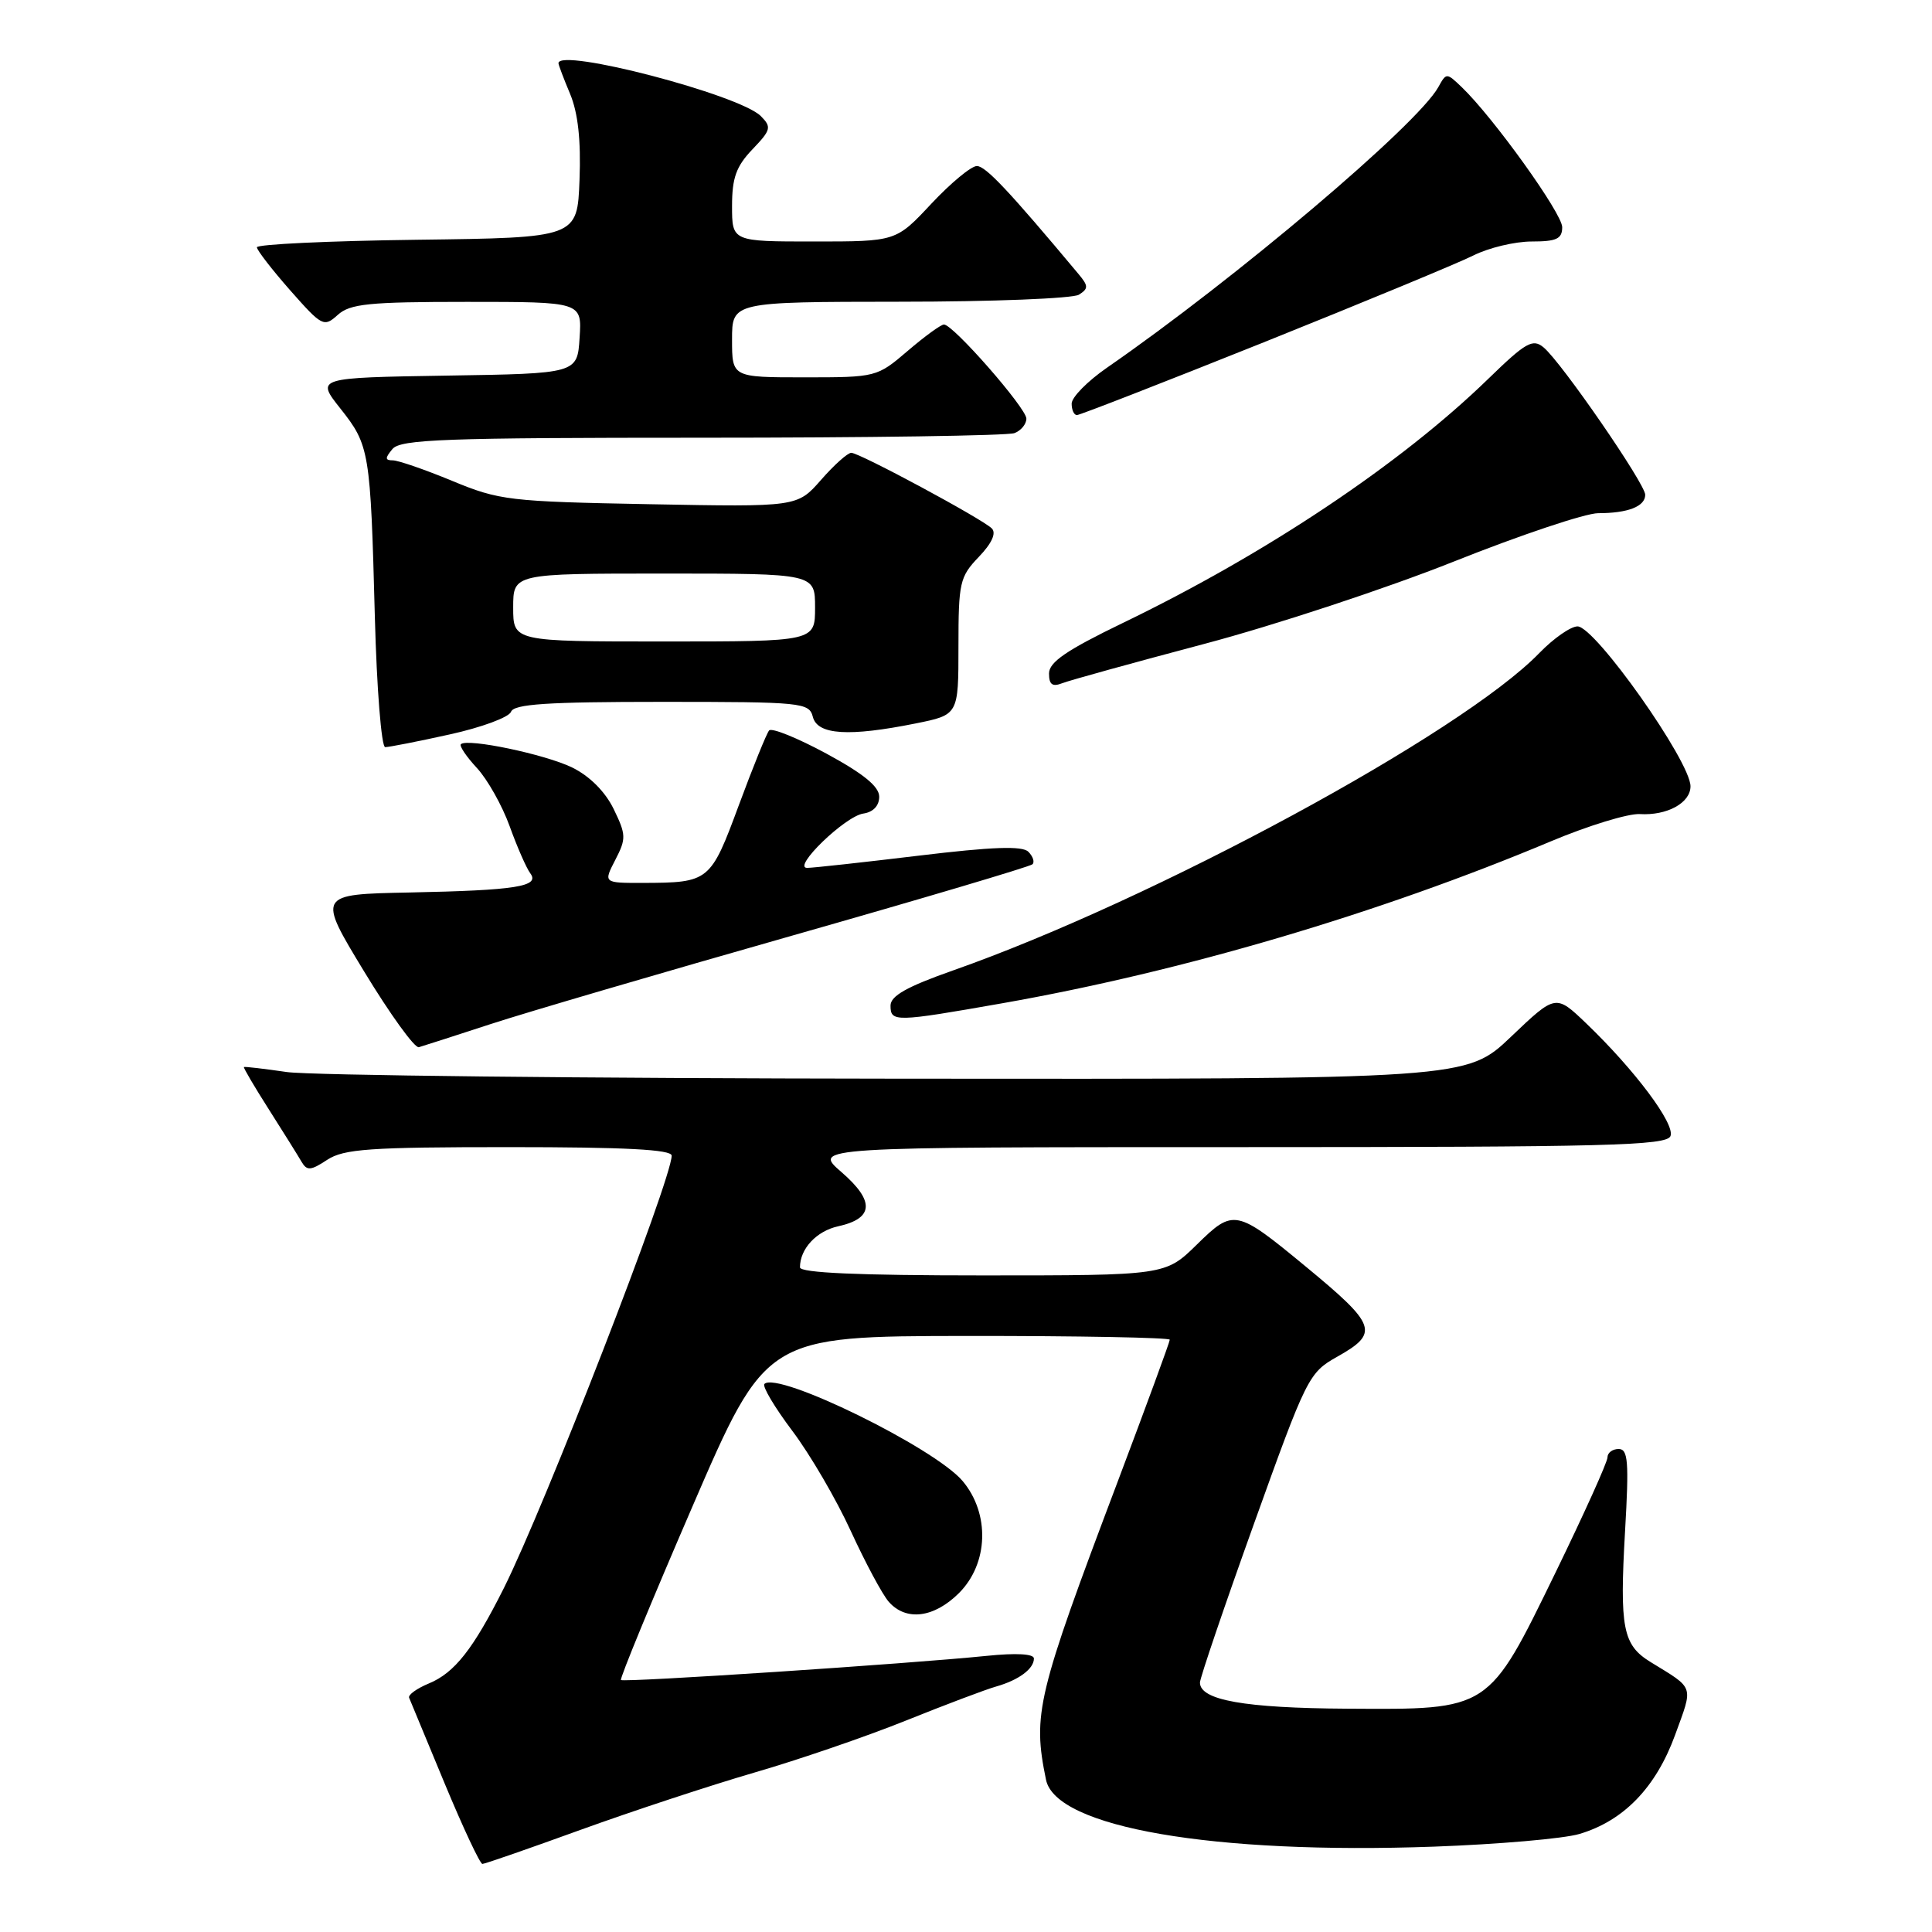 <?xml version="1.0" encoding="UTF-8" standalone="no"?>
<!DOCTYPE svg PUBLIC "-//W3C//DTD SVG 1.1//EN" "http://www.w3.org/Graphics/SVG/1.1/DTD/svg11.dtd" >
<svg xmlns="http://www.w3.org/2000/svg" xmlns:xlink="http://www.w3.org/1999/xlink" version="1.1" viewBox="0 0 256 256">
 <g >
 <path fill="currentColor"
d=" M 76.94 242.46 C 83.79 239.98 94.14 236.57 99.94 234.88 C 105.75 233.20 114.78 230.10 120.00 228.00 C 125.22 225.90 130.62 223.86 132.00 223.47 C 134.99 222.62 137.00 221.13 137.00 219.76 C 137.00 219.14 134.65 219.01 130.75 219.41 C 120.48 220.46 82.63 222.96 82.28 222.61 C 82.10 222.44 86.35 212.11 91.73 199.67 C 101.50 177.05 101.50 177.05 128.25 177.02 C 142.96 177.01 155.00 177.24 155.00 177.52 C 155.00 177.81 151.90 186.25 148.12 196.27 C 137.38 224.70 136.81 227.09 138.60 235.82 C 139.89 242.14 160.74 245.74 190.00 244.69 C 198.53 244.38 207.20 243.63 209.28 243.01 C 215.15 241.27 219.42 236.85 221.96 229.89 C 224.38 223.24 224.59 223.84 218.71 220.23 C 215.03 217.97 214.59 215.75 215.33 202.86 C 215.86 193.67 215.73 192.00 214.48 192.00 C 213.66 192.00 213.00 192.50 213.00 193.11 C 213.00 193.73 209.90 200.59 206.12 208.36 C 197.16 226.74 197.49 226.53 178.50 226.41 C 164.90 226.33 159.00 225.28 159.00 222.95 C 159.00 222.35 162.22 212.88 166.16 201.90 C 173.12 182.50 173.42 181.89 177.16 179.79 C 182.80 176.62 182.44 175.60 173.00 167.81 C 163.79 160.21 163.45 160.14 158.60 164.90 C 154.42 169.00 154.42 169.00 130.21 169.00 C 113.74 169.00 106.00 168.66 106.00 167.93 C 106.00 165.47 108.19 163.12 111.06 162.49 C 115.79 161.45 115.93 159.15 111.51 155.32 C 107.67 152.00 107.67 152.00 164.23 152.00 C 213.00 152.00 220.86 151.80 221.35 150.53 C 221.97 148.93 216.64 141.80 210.19 135.61 C 206.14 131.73 206.14 131.73 200.23 137.36 C 194.32 143.00 194.32 143.00 118.91 142.93 C 77.43 142.89 41.02 142.49 38.00 142.05 C 34.98 141.61 32.42 141.31 32.32 141.39 C 32.22 141.46 33.71 144.00 35.63 147.01 C 37.55 150.03 39.50 153.15 39.95 153.93 C 40.67 155.16 41.16 155.13 43.36 153.68 C 45.57 152.24 48.96 152.00 67.46 152.00 C 82.85 152.00 89.00 152.32 89.00 153.13 C 89.00 156.28 72.18 199.61 66.76 210.44 C 62.70 218.52 60.24 221.66 56.82 223.07 C 55.23 223.73 54.05 224.58 54.21 224.96 C 54.37 225.33 56.49 230.45 58.92 236.32 C 61.36 242.19 63.61 246.99 63.92 246.98 C 64.24 246.98 70.10 244.94 76.94 242.46 Z  M 127.08 211.08 C 130.98 207.17 131.19 200.57 127.55 196.24 C 123.84 191.84 103.03 181.64 101.29 183.38 C 100.98 183.69 102.64 186.48 104.98 189.59 C 107.32 192.69 110.81 198.66 112.73 202.86 C 114.66 207.06 116.92 211.29 117.77 212.25 C 120.06 214.85 123.77 214.38 127.08 211.08 Z  M 65.00 135.70 C 69.67 134.17 87.62 128.91 104.88 124.00 C 122.13 119.09 136.50 114.83 136.81 114.52 C 137.12 114.22 136.87 113.47 136.26 112.86 C 135.46 112.06 131.51 112.20 121.73 113.38 C 114.35 114.27 107.70 115.00 106.95 115.00 C 104.90 115.00 111.99 108.14 114.40 107.80 C 115.70 107.61 116.50 106.77 116.50 105.57 C 116.50 104.22 114.43 102.53 109.51 99.86 C 105.66 97.78 102.25 96.40 101.91 96.79 C 101.58 97.18 99.77 101.64 97.90 106.69 C 94.15 116.82 93.98 116.96 85.22 116.99 C 79.95 117.00 79.95 117.00 81.53 113.94 C 82.99 111.12 82.97 110.61 81.31 107.19 C 80.18 104.88 78.12 102.83 75.82 101.70 C 72.24 99.95 61.93 97.79 61.07 98.61 C 60.84 98.84 61.79 100.25 63.19 101.76 C 64.59 103.27 66.55 106.75 67.54 109.50 C 68.53 112.25 69.76 115.04 70.26 115.71 C 71.59 117.47 68.42 117.97 54.27 118.26 C 42.04 118.50 42.04 118.50 48.27 128.76 C 51.70 134.41 54.95 138.91 55.50 138.76 C 56.05 138.60 60.33 137.23 65.00 135.70 Z  M 132.80 132.94 C 156.70 128.73 182.71 121.05 205.50 111.48 C 210.45 109.40 215.75 107.78 217.28 107.87 C 220.89 108.09 224.00 106.39 224.00 104.19 C 224.00 100.89 211.36 83.00 209.03 83.00 C 208.13 83.00 205.85 84.59 203.97 86.53 C 193.66 97.17 152.90 119.23 126.25 128.60 C 120.17 130.74 118.00 131.96 118.00 133.25 C 118.00 135.45 118.59 135.44 132.80 132.94 Z  M 59.57 97.32 C 63.77 96.40 67.43 95.05 67.71 94.32 C 68.10 93.29 72.45 93.00 87.70 93.00 C 106.35 93.00 107.21 93.09 107.71 95.00 C 108.33 97.38 112.48 97.64 121.33 95.86 C 127.00 94.72 127.00 94.72 127.00 85.67 C 127.00 77.19 127.17 76.43 129.69 73.80 C 131.42 72.00 132.04 70.64 131.42 70.02 C 130.15 68.75 113.89 60.00 112.80 60.00 C 112.32 60.00 110.52 61.61 108.79 63.59 C 105.64 67.18 105.64 67.18 86.07 66.81 C 67.48 66.46 66.17 66.31 59.92 63.72 C 56.30 62.22 52.76 61.00 52.05 61.00 C 51.01 61.00 51.00 60.70 52.00 59.50 C 53.07 58.21 58.89 58.00 93.04 58.00 C 114.93 58.00 133.55 57.73 134.42 57.39 C 135.29 57.06 136.00 56.20 136.00 55.47 C 136.00 54.08 126.30 43.00 125.08 43.00 C 124.68 43.00 122.52 44.57 120.27 46.50 C 116.21 49.97 116.11 50.00 106.59 50.00 C 97.00 50.00 97.00 50.00 97.00 45.00 C 97.00 40.00 97.00 40.00 119.25 39.98 C 131.49 39.98 142.16 39.55 142.96 39.05 C 144.24 38.24 144.23 37.89 142.91 36.31 C 133.68 25.27 130.60 22.00 129.44 22.00 C 128.69 22.00 125.98 24.25 123.40 27.00 C 118.73 32.00 118.73 32.00 107.86 32.00 C 97.00 32.00 97.00 32.00 97.00 27.30 C 97.00 23.57 97.55 22.04 99.70 19.79 C 102.17 17.21 102.26 16.84 100.81 15.38 C 97.98 12.55 74.00 6.28 74.00 8.38 C 74.00 8.59 74.69 10.42 75.54 12.44 C 76.59 14.96 76.99 18.58 76.79 23.82 C 76.50 31.50 76.50 31.50 55.25 31.77 C 43.56 31.92 34.02 32.37 34.04 32.77 C 34.06 33.17 36.05 35.74 38.46 38.48 C 42.67 43.25 42.92 43.38 44.75 41.73 C 46.38 40.25 48.87 40.00 61.88 40.00 C 77.11 40.00 77.11 40.00 76.80 44.75 C 76.50 49.50 76.50 49.50 59.18 49.77 C 41.87 50.05 41.87 50.05 45.10 54.13 C 48.97 59.01 49.09 59.76 49.67 81.75 C 49.92 91.24 50.54 99.00 51.04 99.00 C 51.53 99.00 55.38 98.25 59.57 97.32 Z  M 159.50 85.34 C 168.85 82.87 183.75 77.95 192.61 74.42 C 201.46 70.89 210.09 68.00 211.77 68.00 C 215.71 68.00 218.00 67.11 218.00 65.56 C 218.00 64.11 206.88 47.97 204.53 46.03 C 203.10 44.84 202.19 45.35 197.20 50.20 C 185.62 61.46 167.75 73.39 148.75 82.56 C 141.31 86.16 139.00 87.74 139.00 89.24 C 139.00 90.71 139.44 91.04 140.75 90.53 C 141.71 90.15 150.15 87.82 159.50 85.34 Z  M 167.45 45.36 C 180.68 40.05 193.17 34.88 195.21 33.86 C 197.25 32.83 200.74 32.00 202.96 32.00 C 206.26 32.00 207.00 31.65 207.00 30.10 C 207.00 28.28 197.88 15.57 193.69 11.55 C 191.67 9.62 191.65 9.62 190.58 11.55 C 187.83 16.52 163.75 36.91 146.67 48.73 C 144.10 50.51 142.00 52.64 142.00 53.48 C 142.00 54.32 142.31 55.00 142.70 55.00 C 143.08 55.00 154.22 50.66 167.45 45.36 Z  M 68.00 80.50 C 68.00 76.00 68.00 76.00 88.00 76.00 C 108.00 76.00 108.00 76.00 108.00 80.50 C 108.00 85.00 108.00 85.00 88.00 85.00 C 68.00 85.00 68.00 85.00 68.00 80.50 Z "/>
</g>
</svg>